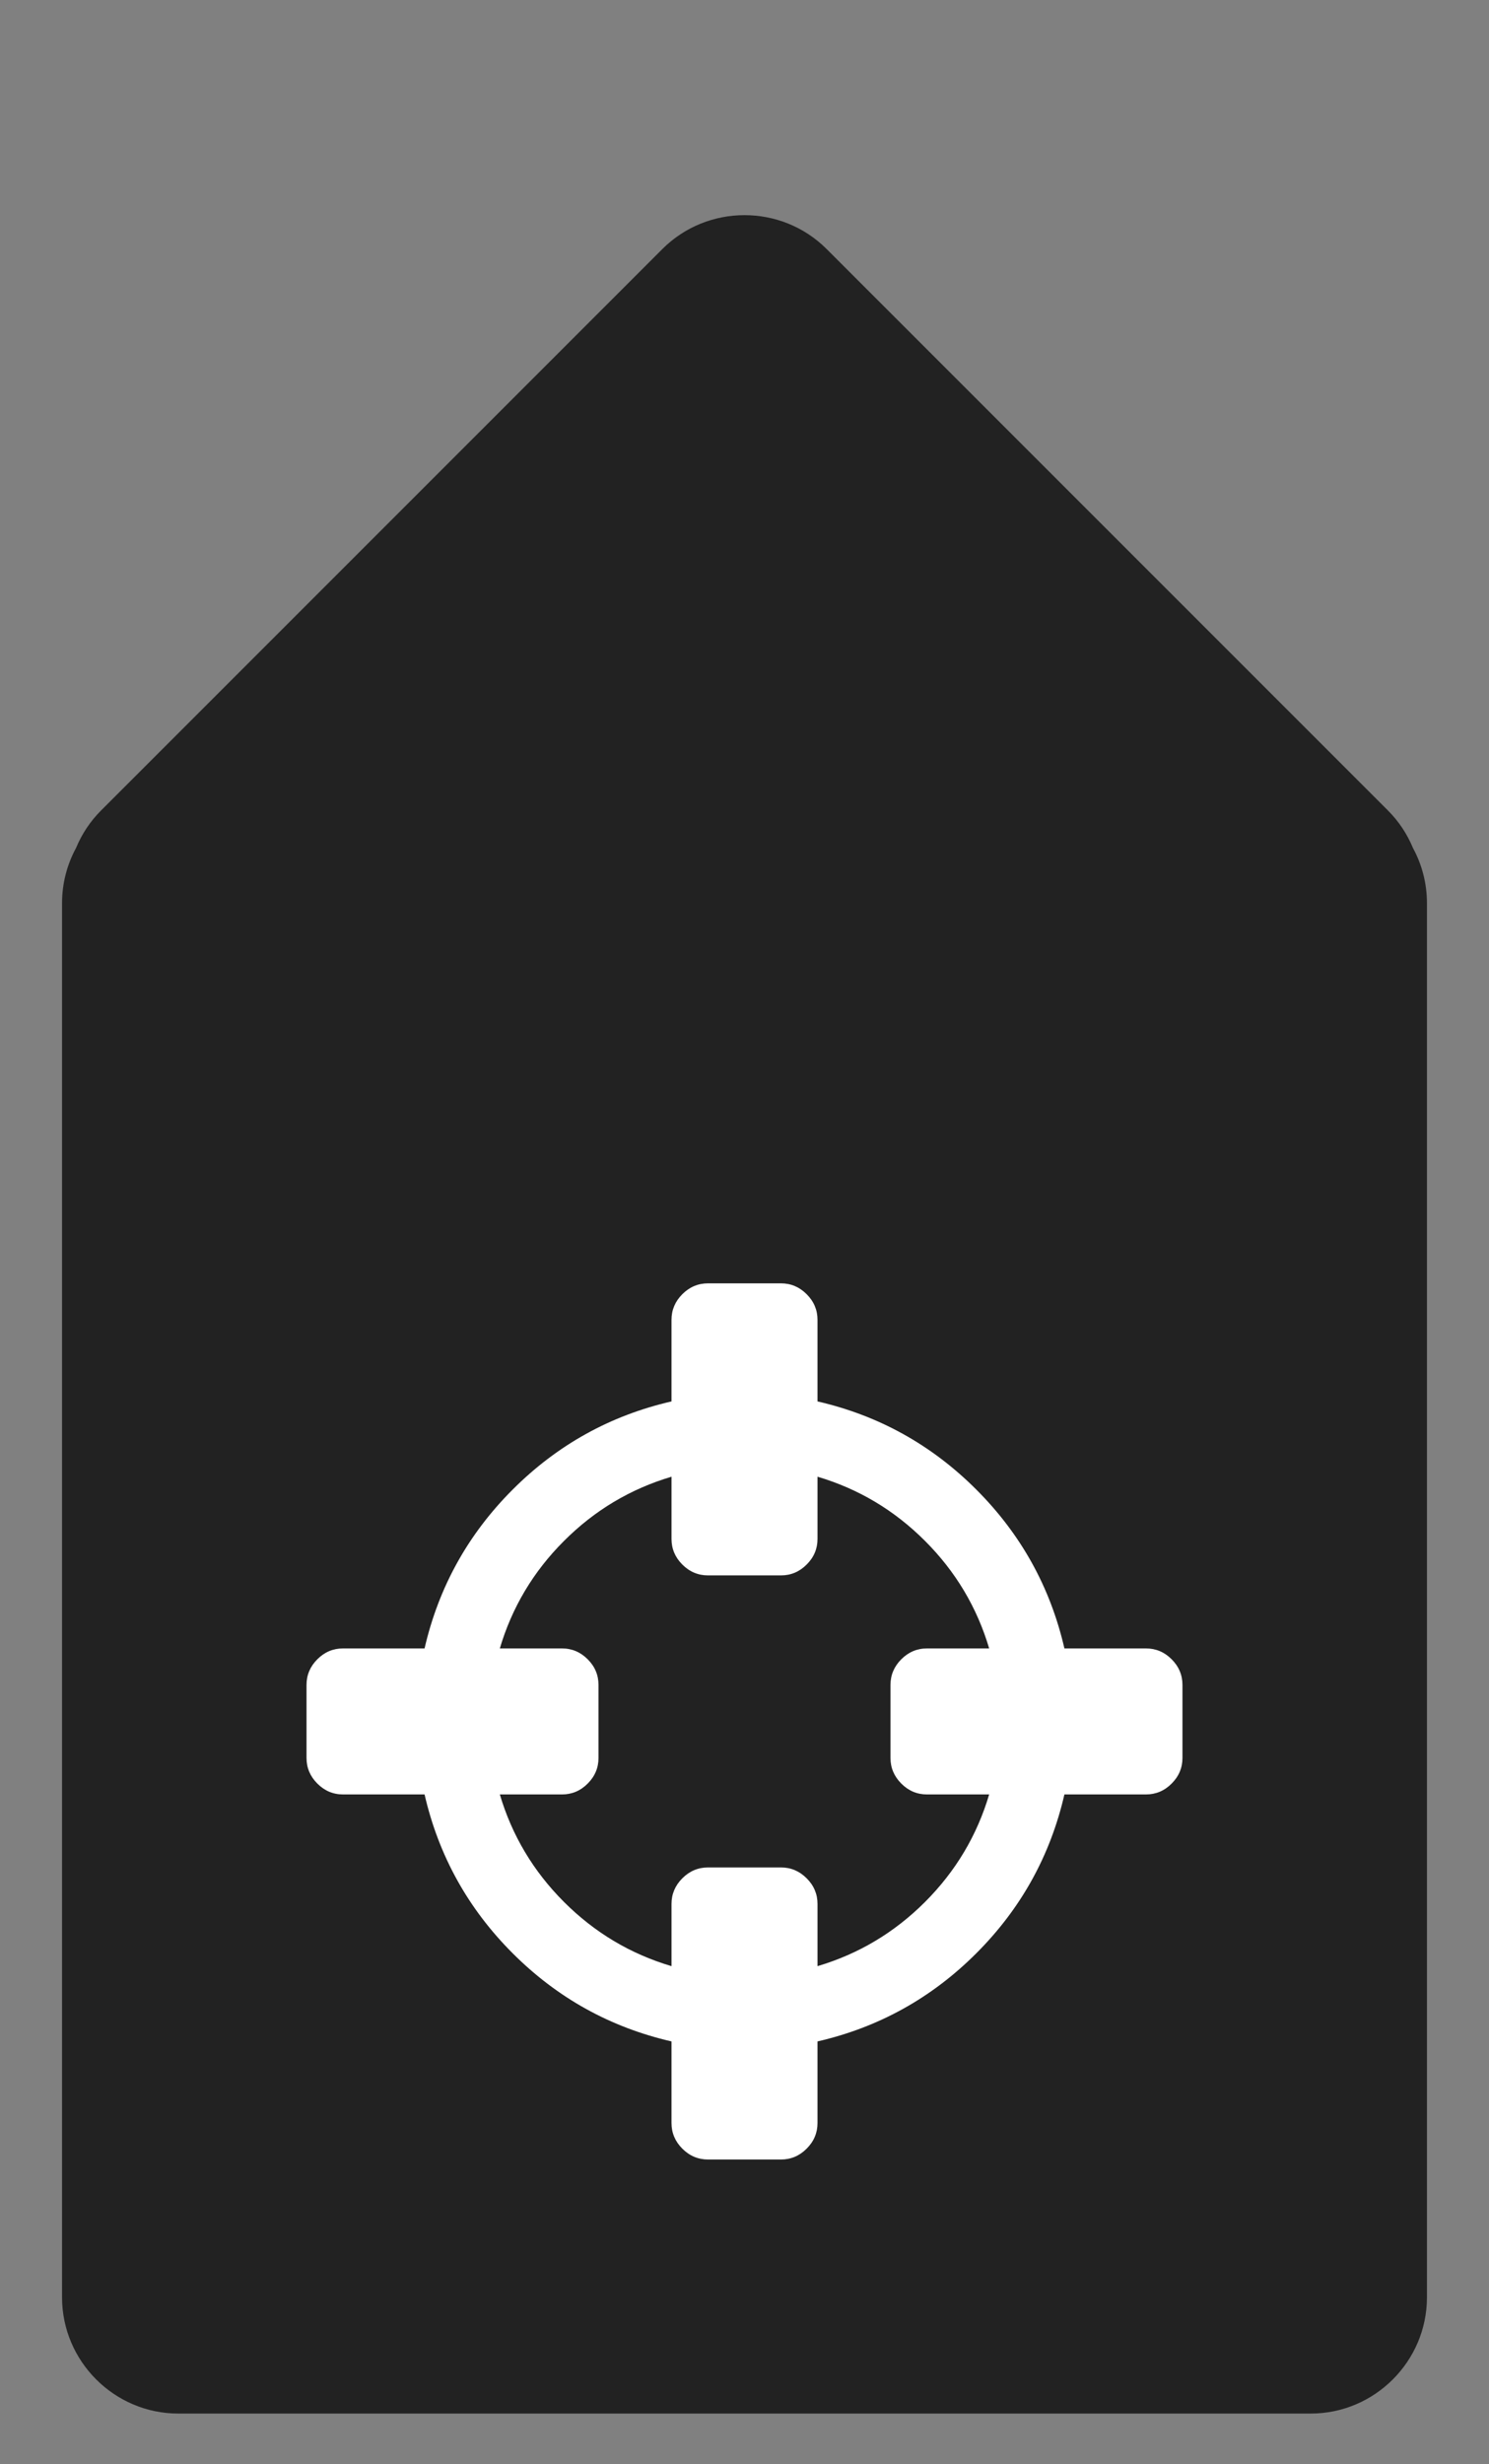 <?xml version="1.0" encoding="utf-8"?>
<!-- Generator: Adobe Illustrator 19.0.0, SVG Export Plug-In . SVG Version: 6.00 Build 0)  -->
<svg version="1.1" id="Layer_1" xmlns="http://www.w3.org/2000/svg" xmlns:xlink="http://www.w3.org/1999/xlink" x="0px" y="0px"
	 viewBox="0 0 153.82 254.491" enable-background="new 0 0 153.82 254.491" xml:space="preserve">
<rect x="0" y="0" width="153.82" height="254.491" fill="#808080" stroke="none"/>
<g>
	<g>
		<path fill="#222222" d="M145.963,87.577c-0.583-1.409-1.441-2.73-2.582-3.871L85.395,25.721c-4.667-4.667-12.304-4.667-16.971,0L10.438,83.707
			c-1.141,1.141-1.999,2.461-2.582,3.871C6.935,89.274,6.41,91.214,6.41,93.27v144c0,6.6,5.4,12,12,12h117c6.6,0,12-5.4,12-12v-144
			C147.41,91.214,146.885,89.274,145.963,87.577z"/>
	</g>
	<g>
		<path fill="#FFFFFF" d="M121.034,171.367c-0.745-0.748-1.631-1.119-2.652-1.119h-8.424c-1.454-6.323-4.488-11.792-9.102-16.407
			c-4.615-4.615-10.083-7.651-16.404-9.103v-8.424c0-1.02-0.374-1.906-1.123-2.652c-0.745-0.745-1.628-1.119-2.648-1.119h-7.541
			c-1.02,0-1.907,0.374-2.652,1.119c-0.745,0.746-1.119,1.631-1.119,2.652v8.424c-6.323,1.452-11.792,4.488-16.407,9.103
			c-4.614,4.614-7.647,10.083-9.102,16.407h-8.424c-1.02,0-1.907,0.371-2.652,1.119c-0.745,0.746-1.119,1.628-1.119,2.652v7.538
			c0,1.024,0.374,1.906,1.119,2.651c0.748,0.748,1.631,1.12,2.652,1.12h8.424c1.455,6.323,4.488,11.792,9.102,16.407
			c4.615,4.614,10.084,7.647,16.407,9.102v8.425c0,1.02,0.374,1.906,1.119,2.651c0.745,0.745,1.631,1.119,2.652,1.119h7.541
			c1.02,0,1.903-0.374,2.648-1.119c0.748-0.745,1.123-1.631,1.123-2.651v-8.425c6.321-1.454,11.789-4.488,16.404-9.102
			c4.614-4.614,7.647-10.083,9.102-16.407h8.424c1.02,0,1.907-0.371,2.652-1.12c0.745-0.745,1.119-1.627,1.119-2.651v-7.538
			C122.153,172.995,121.779,172.113,121.034,171.367L121.034,171.367z M93.11,184.208c0.746,0.748,1.631,1.12,2.652,1.12h6.423
			c-1.257,4.244-3.467,7.944-6.627,11.107c-3.163,3.16-6.864,5.37-11.105,6.627v-6.423c0-1.02-0.374-1.906-1.123-2.651
			c-0.745-0.746-1.628-1.12-2.648-1.12h-7.541c-1.02,0-1.907,0.374-2.652,1.12c-0.745,0.745-1.119,1.631-1.119,2.651v6.423
			c-4.241-1.257-7.944-3.467-11.104-6.627c-3.163-3.163-5.374-6.864-6.631-11.107h6.422c1.02,0,1.907-0.371,2.652-1.12
			c0.745-0.745,1.119-1.627,1.119-2.651v-7.538c0-1.024-0.374-1.906-1.119-2.652c-0.748-0.748-1.631-1.119-2.652-1.119h-6.422
			c1.256-4.244,3.467-7.944,6.631-11.104c3.16-3.163,6.863-5.373,11.104-6.631v6.422c0,1.02,0.374,1.907,1.119,2.652
			c0.745,0.745,1.631,1.119,2.652,1.119h7.541c1.02,0,1.903-0.374,2.648-1.119c0.748-0.745,1.123-1.631,1.123-2.652v-6.422
			c4.241,1.257,7.941,3.467,11.105,6.631c3.16,3.16,5.37,6.86,6.627,11.104h-6.423c-1.02,0-1.906,0.371-2.652,1.119
			c-0.745,0.746-1.119,1.628-1.119,2.652v7.538C91.991,182.581,92.366,183.464,93.11,184.208L93.11,184.208z M93.11,184.208"/>
	</g>
</g>
</svg>
